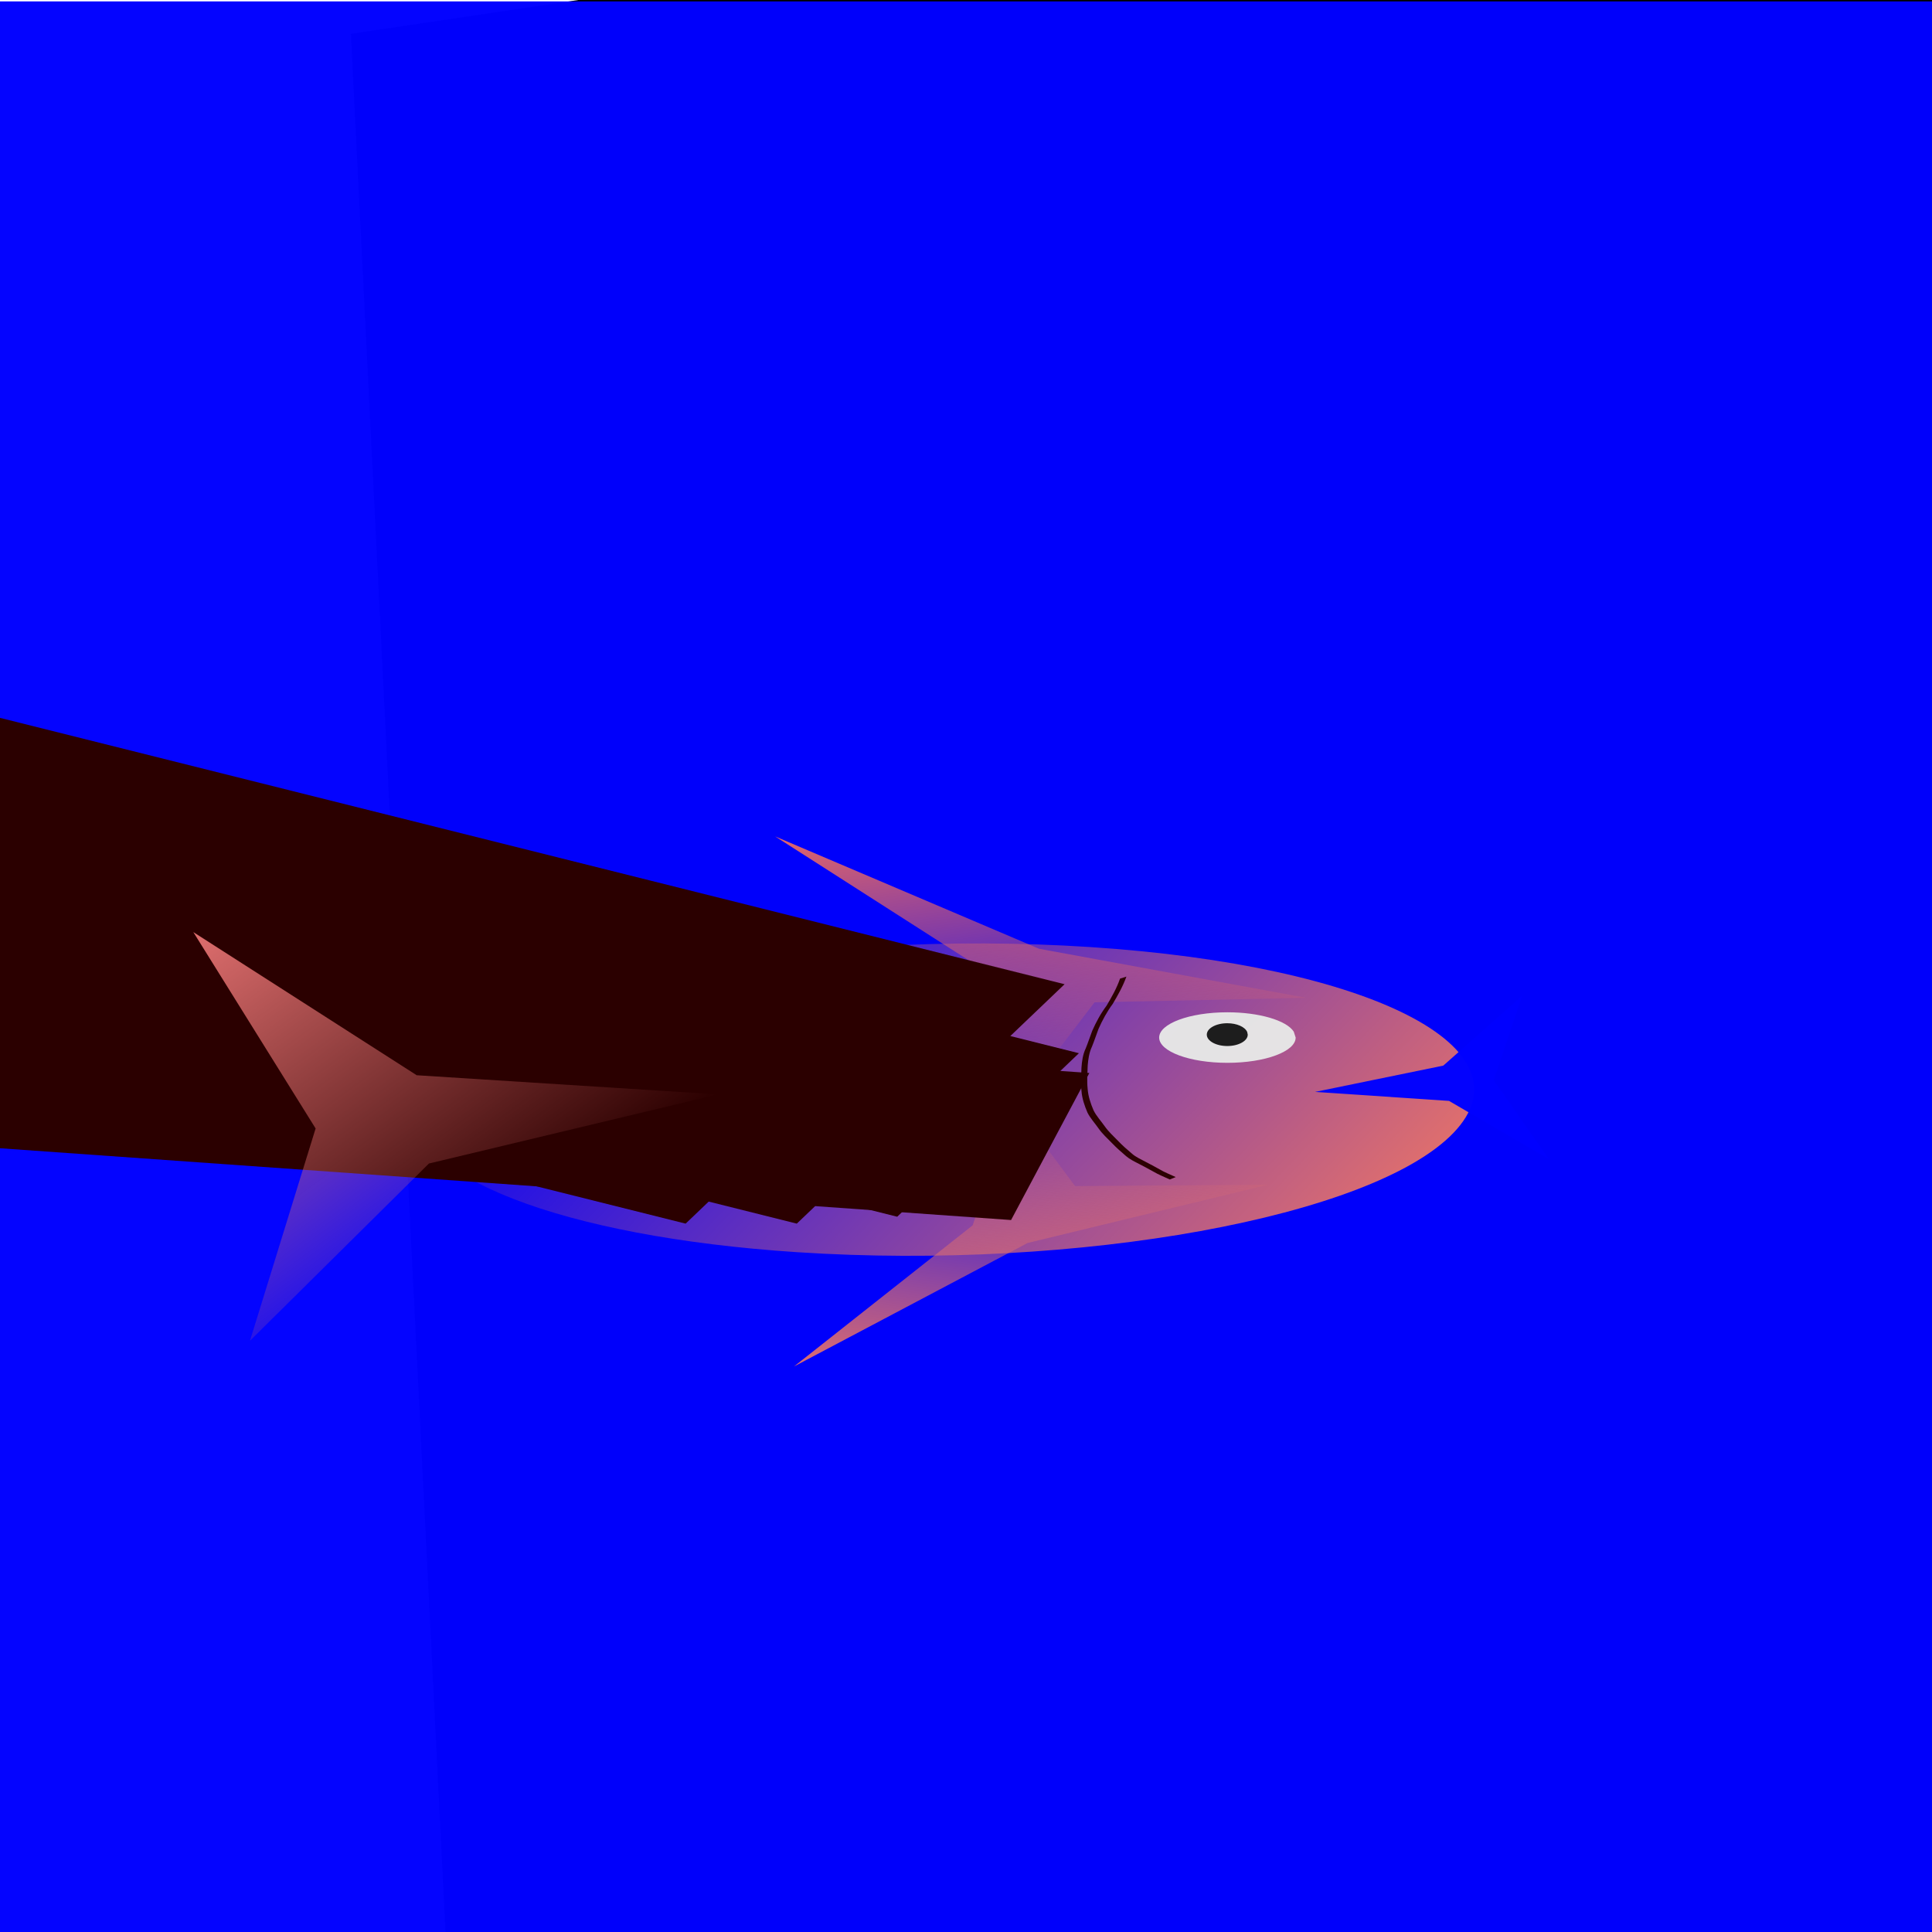 <?xml version="1.0" encoding="UTF-8" standalone="no"?>
<!-- Created with Inkscape (http://www.inkscape.org/) -->

<svg
   xmlns:osb="http://www.openswatchbook.org/uri/2009/osb"
   xmlns:dc="http://purl.org/dc/elements/1.1/"
   xmlns:cc="http://creativecommons.org/ns#"
   xmlns:rdf="http://www.w3.org/1999/02/22-rdf-syntax-ns#"
   xmlns:svg="http://www.w3.org/2000/svg"
   xmlns="http://www.w3.org/2000/svg"
   xmlns:xlink="http://www.w3.org/1999/xlink"
   xmlns:sodipodi="http://sodipodi.sourceforge.net/DTD/sodipodi-0.dtd"
   xmlns:inkscape="http://www.inkscape.org/namespaces/inkscape"
   width="500"
   height="500"
   id="svg2"
   version="1.1"
   inkscape:version="0.48.3.1 r9886"
   sodipodi:docname="fishsprite.svg">
  <defs
     id="defs4">
    <linearGradient
       inkscape:collect="always"
       id="linearGradient5783">
      <stop
         style="stop-color:#de6e6e;stop-opacity:1;"
         offset="0"
         id="stop5785" />
      <stop
         style="stop-color:#de6e6e;stop-opacity:0;"
         offset="1"
         id="stop5787" />
    </linearGradient>
    <linearGradient
       inkscape:collect="always"
       id="linearGradient4325">
      <stop
         style="stop-color:#e36767;stop-opacity:1;"
         offset="0"
         id="stop4327" />
      <stop
         style="stop-color:#e36767;stop-opacity:0;"
         offset="1"
         id="stop4329" />
    </linearGradient>
    <linearGradient
       inkscape:collect="always"
       id="linearGradient4317"
       osb:paint="gradient">
      <stop
         style="stop-color:#de6e6e;stop-opacity:1;"
         offset="0"
         id="stop4319" />
      <stop
         style="stop-color:#de6e6e;stop-opacity:0;"
         offset="1"
         id="stop4321" />
    </linearGradient>
    <linearGradient
       inkscape:collect="always"
       id="linearGradient4305">
      <stop
         style="stop-color:#de6e6e;stop-opacity:1;"
         offset="0"
         id="stop4307" />
      <stop
         style="stop-color:#de6e6e;stop-opacity:0;"
         offset="1"
         id="stop4309" />
    </linearGradient>
    <linearGradient
       id="linearGradient5248"
       osb:paint="solid">
      <stop
         style="stop-color:#333333;stop-opacity:1;"
         offset="0"
         id="stop5250" />
    </linearGradient>
    <linearGradient
       inkscape:collect="always"
       xlink:href="#linearGradient4305"
       id="linearGradient6020"
       gradientUnits="userSpaceOnUse"
       x1="195.034"
       y1="554.646"
       x2="847.823"
       y2="554.646" />
    <linearGradient
       inkscape:collect="always"
       xlink:href="#linearGradient4325"
       id="linearGradient6022"
       gradientUnits="userSpaceOnUse"
       x1="-825.146"
       y1="742.493"
       x2="-525.714"
       y2="742.493" />
    <linearGradient
       inkscape:collect="always"
       xlink:href="#linearGradient5783"
       id="linearGradient6024"
       gradientUnits="userSpaceOnUse"
       x1="-825.146"
       y1="742.493"
       x2="-525.714"
       y2="742.493" />
    <linearGradient
       inkscape:collect="always"
       xlink:href="#linearGradient5783"
       id="linearGradient6111"
       gradientUnits="userSpaceOnUse"
       x1="-825.146"
       y1="742.493"
       x2="-525.714"
       y2="742.493" />
  </defs>
  <sodipodi:namedview
     id="base"
     pagecolor="#ffffff"
     bordercolor="#666666"
     borderopacity="1.0"
     inkscape:pageopacity="0.0"
     inkscape:pageshadow="2"
     inkscape:zoom="0.35890615"
     inkscape:cx="-291.62474"
     inkscape:cy="166.27059"
     inkscape:document-units="px"
     inkscape:current-layer="layer1"
     showgrid="false"
     inkscape:window-width="1280"
     inkscape:window-height="948"
     inkscape:window-x="0"
     inkscape:window-y="24"
     inkscape:window-maximized="1" />
  <g
     inkscape:label="Layer 1"
     inkscape:groupmode="layer"
     id="layer1"
     transform="translate(0,-552.36)">
    <path
       sodipodi:type="arc"
       style="fill:#1a1a1a;fill-opacity:0.644;stroke-width:0.3;stroke-miterlimit:4;stroke-dasharray:none"
       sodipodi:cx="-494.28571"
       sodipodi:cy="248.93141"
       sodipodi:rx="111.42857"
       sodipodi:ry="91.428574"
       d="m -500.472,340.219 c -61.445,-2.803 -108.487,-45.947 -105.071,-96.363 3.187,-47.029 49.396,-84.375 106.754,-86.278"
       transform="translate(0,-148)"
       sodipodi:start="1.6263421"
       sodipodi:end="4.6719682"
       sodipodi:open="true"
       id="path2992" />
    <path
       sodipodi:type="star"
       style="fill:#000000;fill-opacity:0.982;stroke-width:0.3;stroke-miterlimit:4;stroke-dasharray:none"
       id="path5373"
       sodipodi:sides="3"
       sodipodi:cx="-788.57141"
       sodipodi:cy="737.50287"
       sodipodi:r1="153.14392"
       sodipodi:r2="33.07909"
       sodipodi:arg1="0.93102654"
       sodipodi:arg2="1.9782241"
       inkscape:flatsided="false"
       inkscape:rounded="0"
       inkscape:randomized="0"
       d="m -697.143,860.36 -104.536,-92.486 -139.004,-12.62 132.363,-44.288 80.432,-114.071 -27.827,136.774 z"
       transform="translate(-2105.714,106.285)"
       inkscape:transform-center-x="30.341561"
       inkscape:transform-center-y="-8.875447" />
    <rect
       style="fill:#000000;fill-opacity:0.982;stroke-width:0.3;stroke-miterlimit:4;stroke-dasharray:none"
       id="rect5381"
       width="20"
       height="42.857"
       x="-671.429"
       y="394.646"
       transform="translate(0,-148)" />
    <path
       sodipodi:type="arc"
       style="fill:#000000;fill-opacity:0.982;stroke-width:0.3;stroke-miterlimit:4;stroke-dasharray:none"
       id="path5407"
       sodipodi:cx="-541.42859"
       sodipodi:cy="726.07428"
       sodipodi:rx="138.57143"
       sodipodi:ry="60"
       d="m -402.857,726.074 c 0,33.137 -62.041,60 -138.571,60 -76.531,0 -138.571,-26.863 -138.571,-60 0,-33.137 62.041,-60 138.571,-60 63.956,0 119.604,18.952 134.671,45.865"
       transform="translate(0,-148)"
       sodipodi:start="0"
       sodipodi:end="6.0453671"
       sodipodi:open="true" />
    <path
       sodipodi:type="arc"
       style="fill:#333333;fill-opacity:0"
       id="path3030"
       sodipodi:cx="397.14285"
       sodipodi:cy="357.50284"
       sodipodi:rx="102.85714"
       sodipodi:ry="102.85714"
       d="m 499.859,362.886 c -2.973,56.729 -51.371,100.306 -108.099,97.333 -56.729,-2.973 -100.306,-51.371 -97.333,-108.099 2.973,-56.729 51.371,-100.306 108.099,-97.333 54.639,2.864 97.474,48.002 97.474,102.716 l -102.857,0 z"
       transform="translate(-102.857,-219.429)"
       sodipodi:start="0.052359878"
       sodipodi:end="6.2831853" />
    <path
       sodipodi:type="arc"
       style="fill:#cccccc;fill-opacity:0.982;stroke-width:0.3;stroke-miterlimit:4;stroke-dasharray:none"
       id="path5424"
       sodipodi:cx="-430"
       sodipodi:cy="1100.36"
       sodipodi:rx="35.714287"
       sodipodi:ry="40"
       d="m -394.286,1100.36 a 35.714,40 0 1 1 -1.005,-9.423"
       transform="translate(122.595,-473.991)"
       sodipodi:start="0"
       sodipodi:end="6.0453671"
       sodipodi:open="true" />
    <path
       style="fill:#1a1a1a;fill-opacity:0.982;stroke-width:0.3;stroke-miterlimit:4;stroke-dasharray:none"
       id="path5436"
       d="m -960.662,455.783 c 6.203,-1.375 12.386,-1.974 18.696,-1.312 4.953,0.678 10.154,2.175 13.929,5.55 4.223,3.056 5.697,7.749 6.613,12.642 0.319,3.506 1.959,12.109 -1.711,14.394 -12.623,7.86 -25.758,14.867 -38.636,22.301 -7.284,0.798 -14.635,0.267 -21.94,0.075 -2.336,-0.051 -4.837,-0.319 -7.135,0.39 -1.074,0.331 -2.023,0.979 -3.035,1.468 11.051,-6.212 22.102,-12.424 33.153,-18.635 0,0 -39.133,15.027 -39.133,15.027 l 0,0 c 22.709,-12.822 29.463,-23.767 49.997,-22.717 6.996,0.151 14.388,0.853 21.034,-1.726 -11.062,6.62 -22.124,13.241 -33.186,19.861 1.277,-0.636 3.285,-1.221 3.777,-2.892 0.692,-2.352 -0.677,-5.37 -0.437,-7.765 -0.611,-4.063 -1.558,-7.528 -5.173,-9.924 -3.584,-2.38 -8.106,-3.215 -12.329,-3.56 -6.343,-0.22 -12.476,1.269 -18.776,1.74 0,0 34.293,-24.916 34.293,-24.916 z"
       inkscape:connector-curvature="0" />
    <flowRoot
       xml:space="preserve"
       id="flowRoot5480"
       style="font-size:40px;font-style:normal;font-weight:normal;line-height:125%;letter-spacing:0px;word-spacing:0px;fill:#1a1a1a;fill-opacity:1;stroke:none;font-family:Sans"
       transform="matrix(-1,0,0,-1,1330.757,2609.314)"><flowRegion
         id="flowRegion5482"><rect
           id="rect5484"
           width="377.143"
           height="271.429"
           x="-302.857"
           y="1594.646"
           style="fill:#1a1a1a" /></flowRegion><flowPara
         id="flowPara5486">cccccccccccccc</flowPara><flowPara
         id="flowPara5488">cccccccccccc</flowPara><flowPara
         id="flowPara5490"> cccccc ccc   ccc   </flowPara><flowPara
         id="flowPara5492">     ccccccc</flowPara></flowRoot>    <flowRoot
       xml:space="preserve"
       id="flowRoot5502"
       style="font-size:72px;font-style:italic;font-variant:normal;font-weight:normal;font-stretch:normal;line-height:125%;letter-spacing:0px;word-spacing:0px;fill:#000000;fill-opacity:1;stroke:none;font-family:TypoScript;-inkscape-font-specification:TypoScript Italic"
       transform="matrix(19.842,-2.95,0.75,15.044,6150.544,-21086.658)"><flowRegion
         id="flowRegion5504"><rect
           id="rect5506"
           width="1051.429"
           height="108.571"
           x="-357.143"
           y="1368.931"
           style="font-size:72px;font-style:italic;font-variant:normal;font-weight:normal;font-stretch:normal;font-family:TypoScript;-inkscape-font-specification:TypoScript Italic" /></flowRegion><flowPara
         id="flowPara5508">c</flowPara></flowRoot>    <flowRoot
       xml:space="preserve"
       id="flowRoot5518"
       style="font-size:40px;font-style:normal;font-weight:normal;line-height:125%;letter-spacing:0px;word-spacing:0px;fill:#000000;fill-opacity:1;stroke:none;font-family:Sans"
       transform="translate(0,-148)"><flowRegion
         id="flowRegion5520"><rect
           id="rect5522"
           width="2.857"
           height="114.286"
           x="385.714"
           y="1457.503" /></flowRegion><flowPara
         id="flowPara5524" /></flowRoot>    <path
       style="fill:#cccccc;fill-opacity:0.982;stroke-width:0.3;stroke-miterlimit:4;stroke-dasharray:none"
       id="path5648"
       d="m -609.332,443.931 c 11.435,-10.82 23.278,-21.203 34.768,-31.967 17.045,-16.773 35.101,-32.504 51.392,-50.027 9.285,-10.066 17.255,-21.011 24.618,-32.513 4.556,-7.048 8.96,-14.152 14.178,-20.736 4.376,-6.477 9.738,-12.002 15.805,-16.881 11.931,-9.139 25.356,-15.944 39.285,-21.396 11.899,-4.054 23.261,-9.473 35.216,-13.354 7.534,-1.955 15.007,-3.988 22.735,-5.012 8.807,0.285 16.911,4.732 24.803,8.263 10.362,4.591 19.798,10.909 29.276,17.063 7.688,5.065 15.212,10.453 22.497,16.087 4.605,3.487 9.238,6.808 13.468,10.731 6.65,6.422 13.401,12.734 20.046,19.159 8.429,7.596 16.201,15.883 24.085,24.035 3.792,4.357 1.922,2.294 5.591,6.204 0,0 -14.289,8.676 -14.289,8.676 l 0,0 c -3.604,-3.982 -1.775,-1.907 -5.474,-6.234 -7.806,-8.185 -15.501,-16.508 -23.961,-24.032 -6.703,-6.383 -13.55,-12.615 -20.294,-18.956 -4.245,-3.806 -8.857,-7.116 -13.319,-10.669 -7.206,-5.638 -14.644,-11.04 -22.299,-16.047 -9.391,-6.127 -18.736,-12.426 -29.075,-16.874 -7.763,-3.369 -15.817,-7.693 -24.497,-7.349 -7.604,1.129 -15.008,3.119 -22.416,5.144 -11.864,3.957 -23.245,9.191 -35.041,13.347 -4.359,1.772 -6.427,2.53 -10.572,4.513 -1.392,0.666 -5.424,2.939 -4.123,2.107 21.063,-13.457 8.442,-4.654 3.898,-1.63 -6.118,4.751 -11.743,9.96 -15.963,16.54 -5.334,6.524 -9.817,13.588 -14.406,20.643 -7.527,11.611 -15.43,22.807 -24.915,32.954 -16.344,17.597 -34.589,33.252 -51.574,50.216 -11.167,10.612 -22.713,20.827 -33.8,31.516 0,0 -15.642,6.479 -15.642,6.479 z"
       inkscape:connector-curvature="0" />
    <path
       style="fill:#cccccc;fill-opacity:0.982;stroke-width:0.3;stroke-miterlimit:4;stroke-dasharray:none"
       id="path5650"
       d="m 946.749,1430.721 c 0.759,-10.666 3.344,-21.057 5.828,-31.421 2.467,-10.425 4.994,-20.81 8.845,-30.811 2.577,-7.683 7.658,-14.063 11.05,-21.346 2.358,-5.254 5.184,-10.281 7.651,-15.479 3.814,-6.962 7.769,-13.826 12.337,-20.322 8.914,-12.347 14.586,-14.353 28.966,-22.619 6.102,-2.499 11.903,-5.54 17.638,-8.79 8.425,-4.186 17.622,-6.298 26.575,-8.992 7.183,-2.002 14.456,-3.733 21.762,-5.231 7.022,-1.399 14.195,-1.52 21.326,-1.661 7.778,-0.087 15.557,-0.067 23.335,-0.057 9.872,0.573 19.473,2.937 29.081,5.095 7.418,2.591 15.249,3.9 22.457,7.045 6.525,3.407 12.994,6.902 19.343,10.636 5.836,4.136 12.301,7.234 18.34,11.024 7.65,3.499 14.846,7.888 21.918,12.42 6.747,4.563 13.501,9.11 20.285,13.618 5.602,4.181 10.904,8.556 15.916,13.418 4.788,4.773 8.361,10.468 12.035,16.074 3.052,5.149 5.767,10.477 8.656,15.728 4.035,7.054 6.817,14.653 9.556,22.274 1.04,3.135 1.767,6.331 2.816,9.462 0,0 -14.735,8.112 -14.735,8.112 l 0,0 c -1.027,-3.135 -1.728,-6.327 -2.717,-9.475 -2.652,-7.556 -5.389,-15.07 -9.41,-22.03 -2.958,-5.173 -5.72,-10.431 -8.722,-15.569 -3.526,-5.542 -6.98,-11.163 -11.697,-15.821 -4.994,-4.739 -10.323,-8.964 -15.797,-13.143 -6.757,-4.505 -13.433,-9.124 -20.179,-13.645 -7.113,-4.497 -14.384,-8.752 -22.005,-12.342 -6.064,-3.72 -12.45,-6.918 -18.303,-10.996 -6.313,-3.678 -12.706,-7.191 -19.256,-10.431 -7.153,-2.912 -14.794,-4.452 -22.107,-6.923 -9.564,-2.143 -19.164,-4.402 -29.009,-4.699 -7.769,-0.015 -15.539,-0.052 -23.307,0.086 -7.088,0.181 -14.206,0.445 -21.166,1.927 -7.247,1.558 -14.483,3.229 -21.606,5.278 -8.957,2.575 -18.077,4.912 -26.362,9.308 -5.793,3.253 -11.748,6.1 -17.788,8.853 29.692,-17.611 12.271,-7.615 9.565,-5.462 -3.857,3.069 -6.941,7.165 -10.1,10.893 -4.616,6.364 -8.461,13.152 -12.36,19.968 -2.243,5.306 -5.303,10.242 -7.668,15.491 -3.233,7.412 -8.507,13.66 -11.217,21.324 -3.888,9.981 -6.745,20.244 -9.131,30.701 -2.441,10.165 -4.984,20.377 -5.564,30.853 0,0 -15.074,7.681 -15.074,7.681 z"
       inkscape:connector-curvature="0"
       transform="translate(0,-148)" />
    <rect
       style="fill:#0000ff;fill-opacity:0.982;stroke-width:0.3;stroke-miterlimit:4;stroke-dasharray:none"
       id="rect5694"
       width="511.852"
       height="520.616"
       x="-6.715"
       y="552.724" />
    <path
       sodipodi:type="star"
       style="fill:#fe3546;fill-opacity:0.247;stroke-width:0.3;stroke-miterlimit:4;stroke-dasharray:none"
       id="path5371"
       sodipodi:sides="3"
       sodipodi:cx="-554.28571"
       sodipodi:cy="1063.217"
       sodipodi:r1="163.75691"
       sodipodi:r2="35.371494"
       sodipodi:arg1="0.74837805"
       sodipodi:arg2="1.7955756"
       inkscape:flatsided="false"
       inkscape:rounded="0"
       inkscape:randomized="0"
       d="m -434.286,1174.646 -127.884,-76.947 -148.616,13.727 130.58,-72.277 62.42,-135.569 -2.696,149.224 z"
       transform="matrix(0.791,-0.911,0.789,0.891,-1480.524,-625.302)"
       inkscape:transform-center-x="-138.82193"
       inkscape:transform-center-y="12.580004" />
    <path
       style="fill:#0000ff;fill-opacity:0.982;stroke-width:0.3;stroke-miterlimit:4;stroke-dasharray:none"
       id="path5707"
       d="m 1148.916,953.875 c 0.91,-12.239 5.092,-23.892 8.297,-35.65 4.5,-15.452 10.863,-30.166 17.93,-44.585 5.306,-9.951 10.45,-20.19 18.717,-28.02 10.053,-7.881 21.718,-13.43 32.857,-19.61 8.507,-4.544 17.178,-9.653 23.671,-13.712 10.668,-6.803 21.642,-12.851 32.727,-18.912 7.832,-3.688 12.477,-7.912 19.715,-12.706 6.793,-4.247 11.772,-10.355 16.826,-16.435 2.704,-2.829 5.255,-5.798 7.823,-8.749 0,0 5.141,-2.171 5.141,-2.171 l 0,0 c -2.572,2.958 -5.109,5.951 -7.857,8.749 -5.052,6.093 -9.954,12.291 -16.736,16.577 -9.598,6.268 -18.854,13.12 -29.194,18.188 -7.97,4.35 -15.721,8.496 -23.278,13.456 -10.813,6.768 -21.942,12.994 -33.105,19.16 -8.011,4.443 -16.28,8.276 -23.457,14.061 -8.413,7.685 -13.538,17.969 -18.902,27.882 -7.087,14.385 -13.468,29.059 -17.97,44.489 -3.153,11.687 -7.345,23.265 -8.179,35.428 0,0 -5.025,2.56 -5.025,2.56 z"
       inkscape:connector-curvature="0"
       transform="translate(0,-148)" />
    <path
       style="fill:#0000ff;fill-opacity:0.982;stroke-width:0.3;stroke-miterlimit:4;stroke-dasharray:none"
       id="path5709"
       d="m 1149.889,1039.47 c 8.547,-11.274 21.521,-18.013 33.231,-25.509 6.928,-4.011 13.447,-8.667 20.32,-12.761 0,0 5.188,-1.998 5.188,-1.998 l 0,0 c -6.926,4.066 -13.437,8.787 -20.415,12.777 -11.646,7.457 -24.534,14.097 -33.195,25.171 0,0 -5.13,2.321 -5.13,2.321 z"
       inkscape:connector-curvature="0"
       transform="translate(0,-148)" />
    <path
       style="fill:#0000ff;fill-opacity:0.982;stroke-width:0.3;stroke-miterlimit:4;stroke-dasharray:none"
       id="path5711"
       d="m 1143.847,1099.507 c 3.214,-8.696 8.655,-16.296 14.688,-23.244 7.296,-7.681 16.836,-12.405 26.273,-16.919 4.324,-1.533 8.782,-2.668 13.206,-3.885 0,0 -4.434,3.408 -4.434,3.408 l 0,0 c -4.406,1.222 -8.867,2.322 -13.139,3.96 -6.797,3.29 -10.303,4.706 -16.802,11.283 -6.054,6.837 -11.495,14.374 -14.69,23.002 0,0 -5.101,2.396 -5.101,2.396 z"
       inkscape:connector-curvature="0"
       transform="translate(0,-148)" />
    <path
       style="fill:#0000ff;fill-opacity:0.982;stroke-width:0.3;stroke-miterlimit:4;stroke-dasharray:none"
       id="path5713"
       d="m 1135.884,1143.236 c 10.484,-7.016 22.698,-10.115 34.816,-12.926 9.155,-2.033 16.353,-3.448 25.381,-0.472 6.324,2.858 13.126,4.043 19.779,5.771 3.816,1.353 7.631,1.625 11.63,1.512 0,0 -4.531,3.306 -4.531,3.306 l 0,0 c -4.021,0.054 -7.874,-0.317 -11.71,-1.642 -6.671,-1.688 -13.433,-3.016 -19.778,-5.813 -8.9,-2.791 -16.161,-1.321 -25.145,0.67 -5.101,1.195 -6.627,1.478 -11.719,2.981 -3.701,1.092 -7.214,2.852 -10.996,3.617 -0.299,0.06 0.704,-0.918 0.417,-0.813 -1.054,0.386 -1.929,1.146 -2.894,1.72 0,0 -5.252,2.088 -5.252,2.088 z"
       inkscape:connector-curvature="0"
       transform="translate(0,-148)" />
    <path
       style="fill:#0000ff;fill-opacity:0.982;stroke-width:0.3;stroke-miterlimit:4;stroke-dasharray:none"
       id="path5715"
       d="m 1233.116,1170.205 c -6.797,-2.213 -13.8,-3.717 -20.498,-6.226 -6.398,-2.59 -12.673,-5.168 -19.462,-6.564 -7.666,-1.301 -11.165,2.348 -14.552,4.814 -9.583,7.927 -18.759,16.333 -28.279,24.335 -1.612,1.334 -3.223,2.668 -4.835,4.002 0,0 -5.087,2.051 -5.087,2.051 l 0,0 c 1.616,-1.334 3.232,-2.669 4.849,-4.003 9.523,-7.969 18.683,-16.36 28.197,-24.34 6.941,-5.17 15.167,-11.708 24.303,-10.054 6.788,1.455 13.075,4.07 19.494,6.643 6.698,2.475 13.681,4.026 20.506,6.112 0,0 -4.636,3.231 -4.636,3.231 z"
       inkscape:connector-curvature="0"
       transform="translate(0,-148)" />
    <path
       style="fill:#0000ff;fill-opacity:0.982;stroke-width:0.3;stroke-miterlimit:4;stroke-dasharray:none"
       id="path5717"
       d="m 1163.928,1217.931 c 8.387,-3.973 17.167,-6.878 26.035,-9.556 9.421,-3.282 18.938,-1.156 28.355,0.866 9.057,1.923 17.997,4.24 27.169,5.59 3.294,0.533 6.533,0.72 9.85,0.496 0,0 -4.52,3.322 -4.52,3.322 l 0,0 c -3.325,0.136 -6.59,-0.066 -9.884,-0.611 -9.16,-1.401 -18.098,-3.737 -27.156,-5.641 -9.384,-1.998 -18.826,-3.954 -28.187,-0.643 -8.895,2.707 -17.683,5.679 -26.099,9.667 0,0 4.439,-3.491 4.439,-3.491 z"
       inkscape:connector-curvature="0"
       transform="translate(0,-148)" />
    <g
       id="g6113"
       transform="matrix(0.562,0,0,0.33,628.154,390.039)">
      <path
         sodipodi:open="true"
         sodipodi:end="6.0453671"
         sodipodi:start="0"
         transform="matrix(-0.719,-0.08,0.716,-1.269,-705.313,2099.816)"
         d="m 847.823,554.646 c 0,52.073 -146.132,94.286 -326.395,94.286 -180.263,0 -326.395,-42.213 -326.395,-94.286 0,-52.073 146.132,-94.286 326.395,-94.286 150.644,0 281.719,29.782 317.208,72.074"
         sodipodi:ry="94.285713"
         sodipodi:rx="326.39487"
         sodipodi:cy="554.64569"
         sodipodi:cx="521.42859"
         id="path5258"
         style="fill:url(#linearGradient6020);fill-opacity:1;stroke-width:0.3;stroke-miterlimit:4;stroke-dasharray:none"
         sodipodi:type="arc" />
      <path
         transform="matrix(0.578,0,0,0.631,-1074.245,939.606)"
         d="m 360,553.217 c 0,67.063 -19.827,121.429 -44.286,121.429 -24.458,0 -44.286,-54.365 -44.286,-121.429 0,-67.063 19.827,-121.429 44.286,-121.429 24.458,0 44.286,54.365 44.286,121.429 z"
         sodipodi:ry="121.42857"
         sodipodi:rx="44.285709"
         sodipodi:cy="553.2171"
         sodipodi:cx="315.71429"
         id="path3026"
         style="fill:#333333;fill-opacity:0"
         sodipodi:type="arc" />
      <path
         transform="matrix(0.578,0,0,0.631,-1074.245,939.606)"
         d="m 411.429,594.646 c 0,55.228 -5.117,100 -11.429,100 -6.312,0 -11.429,-44.772 -11.429,-100 0,-55.228 5.117,-100 11.429,-100 6.312,0 11.429,44.772 11.429,100 z"
         sodipodi:ry="100"
         sodipodi:rx="11.428572"
         sodipodi:cy="594.64569"
         sodipodi:cx="400"
         id="path3028"
         style="fill:#333333;fill-opacity:0"
         sodipodi:type="arc" />
      <path
         sodipodi:end="6.2831853"
         sodipodi:start="0.052359878"
         transform="matrix(0.578,0,0,0.631,-1074.245,939.606)"
         d="m 359.953,801.69 c -0.991,44.122 -17.124,78.016 -36.033,75.703 -18.91,-2.312 -33.435,-39.955 -32.444,-84.077 0.991,-44.122 17.124,-78.016 36.033,-75.703 18.213,2.227 32.491,37.335 32.491,79.89 l -34.286,0 z"
         sodipodi:ry="80"
         sodipodi:rx="34.285713"
         sodipodi:cy="797.50287"
         sodipodi:cx="325.71429"
         id="path3032"
         style="fill:#333333;fill-opacity:0"
         sodipodi:type="arc" />
      <path
         inkscape:transform-center-y="-15.555494"
         inkscape:transform-center-x="-2.2526023"
         transform="matrix(0.582,0.606,-0.496,0.115,110.062,1557.283)"
         d="m -525.714,900.36 -131.214,-105.516 -168.218,-7.321 156.986,-60.877 90.449,-142.02 -25.772,166.393 z"
         inkscape:randomized="0"
         inkscape:rounded="0"
         inkscape:flatsided="false"
         sodipodi:arg2="1.9311762"
         sodipodi:arg1="0.88397868"
         sodipodi:r2="39.904865"
         sodipodi:r1="184.74472"
         sodipodi:cy="757.50287"
         sodipodi:cx="-642.85712"
         sodipodi:sides="3"
         id="path5375"
         style="fill:url(#linearGradient6022);fill-opacity:1;stroke-width:0.3;stroke-miterlimit:4;stroke-dasharray:none"
         sodipodi:type="star" />
      <path
         sodipodi:type="star"
         style="fill:url(#linearGradient6024);fill-opacity:1;stroke-width:0.3;stroke-miterlimit:4;stroke-dasharray:none"
         id="path5377"
         sodipodi:sides="3"
         sodipodi:cx="-642.85712"
         sodipodi:cy="757.50287"
         sodipodi:r1="184.74472"
         sodipodi:r2="39.904865"
         sodipodi:arg1="0.88397868"
         sodipodi:arg2="1.9311762"
         inkscape:flatsided="false"
         inkscape:rounded="0"
         inkscape:randomized="0"
         d="m -525.714,900.36 -131.214,-105.516 -168.218,-7.321 156.986,-60.877 90.449,-142.02 -25.772,166.393 z"
         transform="matrix(0.509,-0.654,-0.455,-0.095,26.223,1098.719)"
         inkscape:transform-center-x="-4.6807451"
         inkscape:transform-center-y="20.736702" />
      <path
         inkscape:transform-center-y="-9.876837"
         inkscape:transform-center-x="45.773524"
         transform="matrix(-0.15,-0.61,0.558,-0.163,-1059.049,1135.313)"
         d="m -497.143,1017.503 -95.45,-49.16 -106.026,16.911 90.299,-58.082 38.368,-100.277 5.151,107.242 z"
         inkscape:randomized="0"
         inkscape:rounded="0"
         inkscape:flatsided="false"
         sodipodi:arg2="1.7295141"
         sodipodi:arg1="0.68231655"
         sodipodi:r2="25.445456"
         sodipodi:r1="117.80302"
         sodipodi:cy="943.2171"
         sodipodi:cx="-588.57141"
         sodipodi:sides="3"
         id="path5409"
         style="fill:#0000ff;fill-opacity:0.982;stroke-width:0.3;stroke-miterlimit:4;stroke-dasharray:none"
         sodipodi:type="star" />
      <path
         sodipodi:open="true"
         sodipodi:end="6.0453671"
         sodipodi:start="0"
         transform="matrix(0.275,0,0,0.272,-484.134,961.59)"
         d="m -134.286,1264.646 c 0,40.238 -51.167,72.857 -114.286,72.857 -63.118,0 -114.286,-32.619 -114.286,-72.857 0,-40.238 51.167,-72.857 114.286,-72.857 52.747,0 98.643,23.013 111.069,55.693"
         sodipodi:ry="72.85714"
         sodipodi:rx="114.28571"
         sodipodi:cy="1264.6458"
         sodipodi:cx="-248.57143"
         id="path5426"
         style="fill:#e6e6e6;fill-opacity:0.982;stroke-width:0.3;stroke-miterlimit:4;stroke-dasharray:none"
         sodipodi:type="arc" />
      <path
         sodipodi:open="true"
         sodipodi:end="6.0453671"
         sodipodi:start="0"
         transform="matrix(0.275,0,0,0.272,-444.127,995.045)"
         d="m -360,1133.217 c 0,18.146 -15.35,32.857 -34.286,32.857 -18.935,0 -34.286,-14.711 -34.286,-32.857 0,-18.146 15.35,-32.857 34.286,-32.857 15.824,0 29.593,10.379 33.321,25.117"
         sodipodi:ry="32.857143"
         sodipodi:rx="34.285713"
         sodipodi:cy="1133.2172"
         sodipodi:cx="-394.28571"
         id="path5428"
         style="fill:#1a1a1a;fill-opacity:0.982;stroke-width:0.3;stroke-miterlimit:4;stroke-dasharray:none"
         sodipodi:type="arc" />
      <flowRoot
         xml:space="preserve"
         id="flowRoot5526"
         style="font-size:72px;font-style:italic;font-variant:normal;font-weight:normal;font-stretch:normal;line-height:125%;letter-spacing:0px;word-spacing:0px;fill:#2b0000;fill-opacity:1;stroke:none;font-family:TypoScript;-inkscape-font-specification:TypoScript Italic"
         transform="matrix(-1.434,-0.611,0.573,-0.932,-2001.09,2503.719)"><flowRegion
           id="flowRegion5528"><rect
             id="rect5530"
             width="1051.429"
             height="108.571"
             x="-357.143"
             y="1368.931"
             style="font-size:72px;font-style:italic;font-variant:normal;font-weight:normal;font-stretch:normal;fill:#2b0000;font-family:TypoScript;-inkscape-font-specification:TypoScript Italic" /></flowRegion><flowPara
           id="flowPara5532">c</flowPara></flowRoot>      <flowRoot
         transform="matrix(-1.434,-0.611,0.573,-0.932,-1979.62,2476.665)"
         style="font-size:72px;font-style:italic;font-variant:normal;font-weight:normal;font-stretch:normal;line-height:125%;letter-spacing:0px;word-spacing:0px;fill:#2b0000;fill-opacity:1;stroke:none;font-family:TypoScript;-inkscape-font-specification:TypoScript Italic"
         id="flowRoot5534"
         xml:space="preserve"><flowRegion
           id="flowRegion5536"><rect
             style="font-size:72px;font-style:italic;font-variant:normal;font-weight:normal;font-stretch:normal;fill:#2b0000;font-family:TypoScript;-inkscape-font-specification:TypoScript Italic"
             y="1368.931"
             x="-357.143"
             height="108.571"
             width="1051.429"
             id="rect5538" /></flowRegion><flowPara
           id="flowPara5540">c</flowPara></flowRoot>      <flowRoot
         transform="matrix(-1.434,-0.611,0.573,-0.932,-2058.891,2465.844)"
         style="font-size:72px;font-style:italic;font-variant:normal;font-weight:normal;font-stretch:normal;line-height:125%;letter-spacing:0px;word-spacing:0px;fill:#28220b;fill-opacity:1;stroke:none;font-family:TypoScript;-inkscape-font-specification:TypoScript Italic"
         id="flowRoot5542"
         xml:space="preserve"><flowRegion
           id="flowRegion5544"><rect
             style="font-size:72px;font-style:italic;font-variant:normal;font-weight:normal;font-stretch:normal;fill:#28220b;font-family:TypoScript;-inkscape-font-specification:TypoScript Italic"
             y="1368.931"
             x="-357.143"
             height="108.571"
             width="1051.429"
             id="rect5546" /></flowRegion><flowPara
           id="flowPara5548">c</flowPara></flowRoot>      <flowRoot
         inkscape:transform-center-y="20.353125"
         inkscape:transform-center-x="-29.358072"
         xml:space="preserve"
         id="flowRoot5550"
         style="font-size:72px;font-style:italic;font-variant:normal;font-weight:normal;font-stretch:normal;line-height:125%;letter-spacing:0px;word-spacing:0px;fill:#2b0000;fill-opacity:1;stroke:none;font-family:TypoScript;-inkscape-font-specification:TypoScript Italic"
         transform="matrix(-1.434,-0.611,0.573,-0.932,-2010.998,2458.629)"><flowRegion
           id="flowRegion5552"><rect
             id="rect5554"
             width="1051.429"
             height="108.571"
             x="-357.143"
             y="1368.931"
             style="font-size:72px;font-style:italic;font-variant:normal;font-weight:normal;font-stretch:normal;fill:#2b0000;font-family:TypoScript;-inkscape-font-specification:TypoScript Italic" /></flowRegion><flowPara
           id="flowPara5556">c</flowPara></flowRoot>      <flowRoot
         xml:space="preserve"
         id="flowRoot5558"
         style="font-size:72px;font-style:italic;font-variant:normal;font-weight:normal;font-stretch:normal;line-height:125%;letter-spacing:0px;word-spacing:0px;fill:#2b0000;fill-opacity:1;stroke:none;font-family:TypoScript;-inkscape-font-specification:TypoScript Italic"
         transform="matrix(-1.434,-0.611,0.573,-0.932,-2072.103,2433.379)"><flowRegion
           id="flowRegion5560"><rect
             id="rect5562"
             width="1051.429"
             height="108.571"
             x="-357.143"
             y="1368.931"
             style="font-size:72px;font-style:italic;font-variant:normal;font-weight:normal;font-stretch:normal;fill:#2b0000;font-family:TypoScript;-inkscape-font-specification:TypoScript Italic" /></flowRegion><flowPara
           id="flowPara5564">c</flowPara></flowRoot>      <flowRoot
         xml:space="preserve"
         id="flowRoot5566"
         style="font-size:72px;font-style:italic;font-variant:normal;font-weight:normal;font-stretch:normal;line-height:125%;letter-spacing:0px;word-spacing:0px;fill:#2b0000;fill-opacity:1;stroke:none;font-family:TypoScript;-inkscape-font-specification:TypoScript Italic"
         transform="matrix(-1.434,-0.611,0.573,-0.932,-2106.783,2442.397)"><flowRegion
           id="flowRegion5568"><rect
             id="rect5570"
             width="1051.429"
             height="108.571"
             x="-357.143"
             y="1368.931"
             style="font-size:72px;font-style:italic;font-variant:normal;font-weight:normal;font-stretch:normal;fill:#2b0000;font-family:TypoScript;-inkscape-font-specification:TypoScript Italic" /></flowRegion><flowPara
           id="flowPara5572">c</flowPara></flowRoot>      <flowRoot
         xml:space="preserve"
         id="flowRoot5574"
         style="font-size:72px;font-style:italic;font-variant:normal;font-weight:normal;font-stretch:normal;line-height:125%;letter-spacing:0px;word-spacing:0px;fill:#2b0000;fill-opacity:1;stroke:none;font-family:TypoScript;-inkscape-font-specification:TypoScript Italic"
         transform="matrix(-1.434,-0.611,0.573,-0.932,-2047.331,2509.13)"><flowRegion
           id="flowRegion5576"><rect
             id="rect5578"
             width="1051.429"
             height="108.571"
             x="-357.143"
             y="1368.931"
             style="font-size:72px;font-style:italic;font-variant:normal;font-weight:normal;font-stretch:normal;fill:#2b0000;font-family:TypoScript;-inkscape-font-specification:TypoScript Italic" /></flowRegion><flowPara
           id="flowPara5580">c</flowPara></flowRoot>      <flowRoot
         transform="matrix(-1.434,-0.611,0.573,-0.932,-2037.422,2489.29)"
         style="font-size:72px;font-style:italic;font-variant:normal;font-weight:normal;font-stretch:normal;line-height:125%;letter-spacing:0px;word-spacing:0px;fill:#2b0000;fill-opacity:1;stroke:none;font-family:TypoScript;-inkscape-font-specification:TypoScript Italic"
         id="flowRoot5582"
         xml:space="preserve"><flowRegion
           id="flowRegion5584"><rect
             style="font-size:72px;font-style:italic;font-variant:normal;font-weight:normal;font-stretch:normal;fill:#2b0000;font-family:TypoScript;-inkscape-font-specification:TypoScript Italic"
             y="1368.931"
             x="-357.143"
             height="108.571"
             width="1051.429"
             id="rect5586" /></flowRegion><flowPara
           id="flowPara5588">c</flowPara></flowRoot>      <flowRoot
         xml:space="preserve"
         id="flowRoot5590"
         style="font-size:72px;font-style:italic;font-variant:normal;font-weight:normal;font-stretch:normal;line-height:125%;letter-spacing:0px;word-spacing:0px;fill:#28220b;fill-opacity:1;stroke:none;font-family:TypoScript;-inkscape-font-specification:TypoScript Italic"
         transform="matrix(-1.434,-0.611,0.573,-0.932,-2072.103,2418.951)"><flowRegion
           id="flowRegion5592"><rect
             id="rect5594"
             width="1051.429"
             height="108.571"
             x="-357.143"
             y="1368.931"
             style="font-size:72px;font-style:italic;font-variant:normal;font-weight:normal;font-stretch:normal;fill:#28220b;font-family:TypoScript;-inkscape-font-specification:TypoScript Italic" /></flowRegion><flowPara
           id="flowPara5596">c</flowPara></flowRoot>      <flowRoot
         xml:space="preserve"
         id="flowRoot5598"
         style="font-size:72px;font-style:italic;font-variant:normal;font-weight:normal;font-stretch:normal;line-height:125%;letter-spacing:0px;word-spacing:0px;fill:#2b0000;fill-opacity:1;stroke:none;font-family:TypoScript;-inkscape-font-specification:TypoScript Italic"
         transform="matrix(-1.53,-0.185,0.332,-1.062,-1653.03,2836.413)"><flowRegion
           id="flowRegion5600"><rect
             id="rect5602"
             width="1051.429"
             height="108.571"
             x="-357.143"
             y="1368.931"
             style="font-size:72px;font-style:italic;font-variant:normal;font-weight:normal;font-stretch:normal;fill:#2b0000;font-family:TypoScript;-inkscape-font-specification:TypoScript Italic" /></flowRegion><flowPara
           id="flowPara5604">c</flowPara></flowRoot>      <flowRoot
         xml:space="preserve"
         id="flowRoot5606"
         style="font-size:72px;font-style:italic;font-variant:normal;font-weight:normal;font-stretch:normal;line-height:125%;letter-spacing:0px;word-spacing:0px;fill:#2b0000;fill-opacity:1;stroke:none;font-family:TypoScript;-inkscape-font-specification:TypoScript Italic"
         transform="matrix(-1.434,-0.611,0.573,-0.932,-2032.467,2435.183)"><flowRegion
           id="flowRegion5608"><rect
             id="rect5610"
             width="1051.429"
             height="108.571"
             x="-357.143"
             y="1368.931"
             style="font-size:72px;font-style:italic;font-variant:normal;font-weight:normal;font-stretch:normal;fill:#2b0000;font-family:TypoScript;-inkscape-font-specification:TypoScript Italic" /></flowRegion><flowPara
           id="flowPara5612">c</flowPara></flowRoot>      <flowRoot
         transform="matrix(-1.434,-0.611,0.573,-0.932,-2093.572,2482.076)"
         style="font-size:72px;font-style:italic;font-variant:normal;font-weight:normal;font-stretch:normal;line-height:125%;letter-spacing:0px;word-spacing:0px;fill:#2b0000;fill-opacity:1;stroke:none;font-family:TypoScript;-inkscape-font-specification:TypoScript Italic"
         id="flowRoot5614"
         xml:space="preserve"><flowRegion
           id="flowRegion5616"><rect
             style="font-size:72px;font-style:italic;font-variant:normal;font-weight:normal;font-stretch:normal;fill:#2b0000;font-family:TypoScript;-inkscape-font-specification:TypoScript Italic"
             y="1368.931"
             x="-357.143"
             height="108.571"
             width="1051.429"
             id="rect5618" /></flowRegion><flowPara
           id="flowPara5620">c</flowPara></flowRoot>      <flowRoot
         transform="matrix(-1.434,-0.611,0.573,-0.932,-1986.226,2422.557)"
         style="font-size:72px;font-style:italic;font-variant:normal;font-weight:normal;font-stretch:normal;line-height:125%;letter-spacing:0px;word-spacing:0px;fill:#2b0000;fill-opacity:1;stroke:none;font-family:TypoScript;-inkscape-font-specification:TypoScript Italic"
         id="flowRoot5622"
         xml:space="preserve"><flowRegion
           id="flowRegion5624"><rect
             style="font-size:72px;font-style:italic;font-variant:normal;font-weight:normal;font-stretch:normal;fill:#2b0000;font-family:TypoScript;-inkscape-font-specification:TypoScript Italic"
             y="1368.931"
             x="-357.143"
             height="108.571"
             width="1051.429"
             id="rect5626" /></flowRegion><flowPara
           id="flowPara5628">c</flowPara></flowRoot>      <flowRoot
         xml:space="preserve"
         id="flowRoot5630"
         style="font-size:72px;font-style:italic;font-variant:normal;font-weight:normal;font-stretch:normal;line-height:125%;letter-spacing:0px;word-spacing:0px;fill:#2b0000;fill-opacity:1;stroke:none;font-family:TypoScript;-inkscape-font-specification:TypoScript Italic"
         transform="matrix(-1.434,-0.611,0.573,-0.932,-2139.813,2487.486)"><flowRegion
           id="flowRegion5632"><rect
             id="rect5634"
             width="1051.429"
             height="108.571"
             x="-357.143"
             y="1368.931"
             style="font-size:72px;font-style:italic;font-variant:normal;font-weight:normal;font-stretch:normal;fill:#2b0000;font-family:TypoScript;-inkscape-font-specification:TypoScript Italic" /></flowRegion><flowPara
           id="flowPara5636">c</flowPara></flowRoot>      <flowRoot
         transform="matrix(-1.434,-0.611,0.573,-0.932,-2098.526,2509.13)"
         style="font-size:72px;font-style:italic;font-variant:normal;font-weight:normal;font-stretch:normal;line-height:125%;letter-spacing:0px;word-spacing:0px;fill:#2b0000;fill-opacity:1;stroke:none;font-family:TypoScript;-inkscape-font-specification:TypoScript Italic"
         id="flowRoot5638"
         xml:space="preserve"><flowRegion
           id="flowRegion5640"><rect
             style="font-size:72px;font-style:italic;font-variant:normal;font-weight:normal;font-stretch:normal;fill:#2b0000;font-family:TypoScript;-inkscape-font-specification:TypoScript Italic"
             y="1368.931"
             x="-357.143"
             height="108.571"
             width="1051.429"
             id="rect5642" /></flowRegion><flowPara
           id="flowPara5644">c</flowPara></flowRoot>      <path
         inkscape:connector-curvature="0"
         d="m -599.007,1257.775 c -1.51,7.291 -3.842,14.342 -6.262,21.322 -2.755,6.351 -4.818,12.97 -6.585,19.714 -1.017,4.574 -1.896,9.186 -2.977,13.744 -1.35,4.843 -1.744,9.877 -1.995,14.905 -0.14,6.155 -0.405,12.328 -0.018,18.475 0.258,5.737 1.34,11.319 2.743,16.833 1.289,4.411 3.474,8.401 5.204,12.604 1.624,3.933 3.887,7.466 5.974,11.112 1.999,3.598 4.273,6.968 6.598,10.314 1.628,2.396 3.782,4.114 5.873,5.969 2.314,1.952 4.482,4.107 6.731,6.16 2.263,2.331 4.942,4.071 7.438,6.065 0,0 -2.735,1.895 -2.735,1.895 l 0,0 c -2.505,-1.995 -5.174,-3.76 -7.451,-6.083 -2.256,-2.044 -4.423,-4.198 -6.739,-6.149 -2.119,-1.864 -4.271,-3.624 -5.91,-6.045 -2.323,-3.36 -4.575,-6.758 -6.59,-10.356 -2.101,-3.657 -4.383,-7.195 -6.009,-11.147 -1.723,-4.226 -3.915,-8.235 -5.21,-12.661 -1.401,-5.54 -2.499,-11.14 -2.759,-16.902 -0.408,-6.158 -0.125,-12.344 -0.006,-18.511 0.233,-5.042 0.595,-10.099 1.947,-14.958 1.102,-4.558 1.963,-9.183 2.993,-13.761 1.772,-6.763 3.827,-13.409 6.622,-19.764 2.412,-6.936 4.734,-13.949 6.193,-21.209 0,0 2.928,-1.563 2.928,-1.563 z"
         id="path5692"
         style="fill:#2b0000;fill-opacity:0.982;stroke-width:0.3;stroke-miterlimit:4;stroke-dasharray:none" />
      <path
         inkscape:transform-center-y="-38.055259"
         inkscape:transform-center-x="-151.58406"
         transform="matrix(0.586,0.699,0.586,-0.727,-1006.642,2372.178)"
         d="m -525.714,900.36 -131.214,-105.516 -168.218,-7.321 156.986,-60.877 90.449,-142.02 -25.772,166.393 z"
         inkscape:randomized="0"
         inkscape:rounded="0"
         inkscape:flatsided="false"
         sodipodi:arg2="1.9311762"
         sodipodi:arg1="0.88397868"
         sodipodi:r2="39.904865"
         sodipodi:r1="184.74472"
         sodipodi:cy="757.50287"
         sodipodi:cx="-642.85712"
         sodipodi:sides="3"
         id="path6109"
         style="fill:url(#linearGradient6111);fill-opacity:1;stroke-width:0.3;stroke-miterlimit:4;stroke-dasharray:none"
         sodipodi:type="star" />
    </g>
  </g>
</svg>
